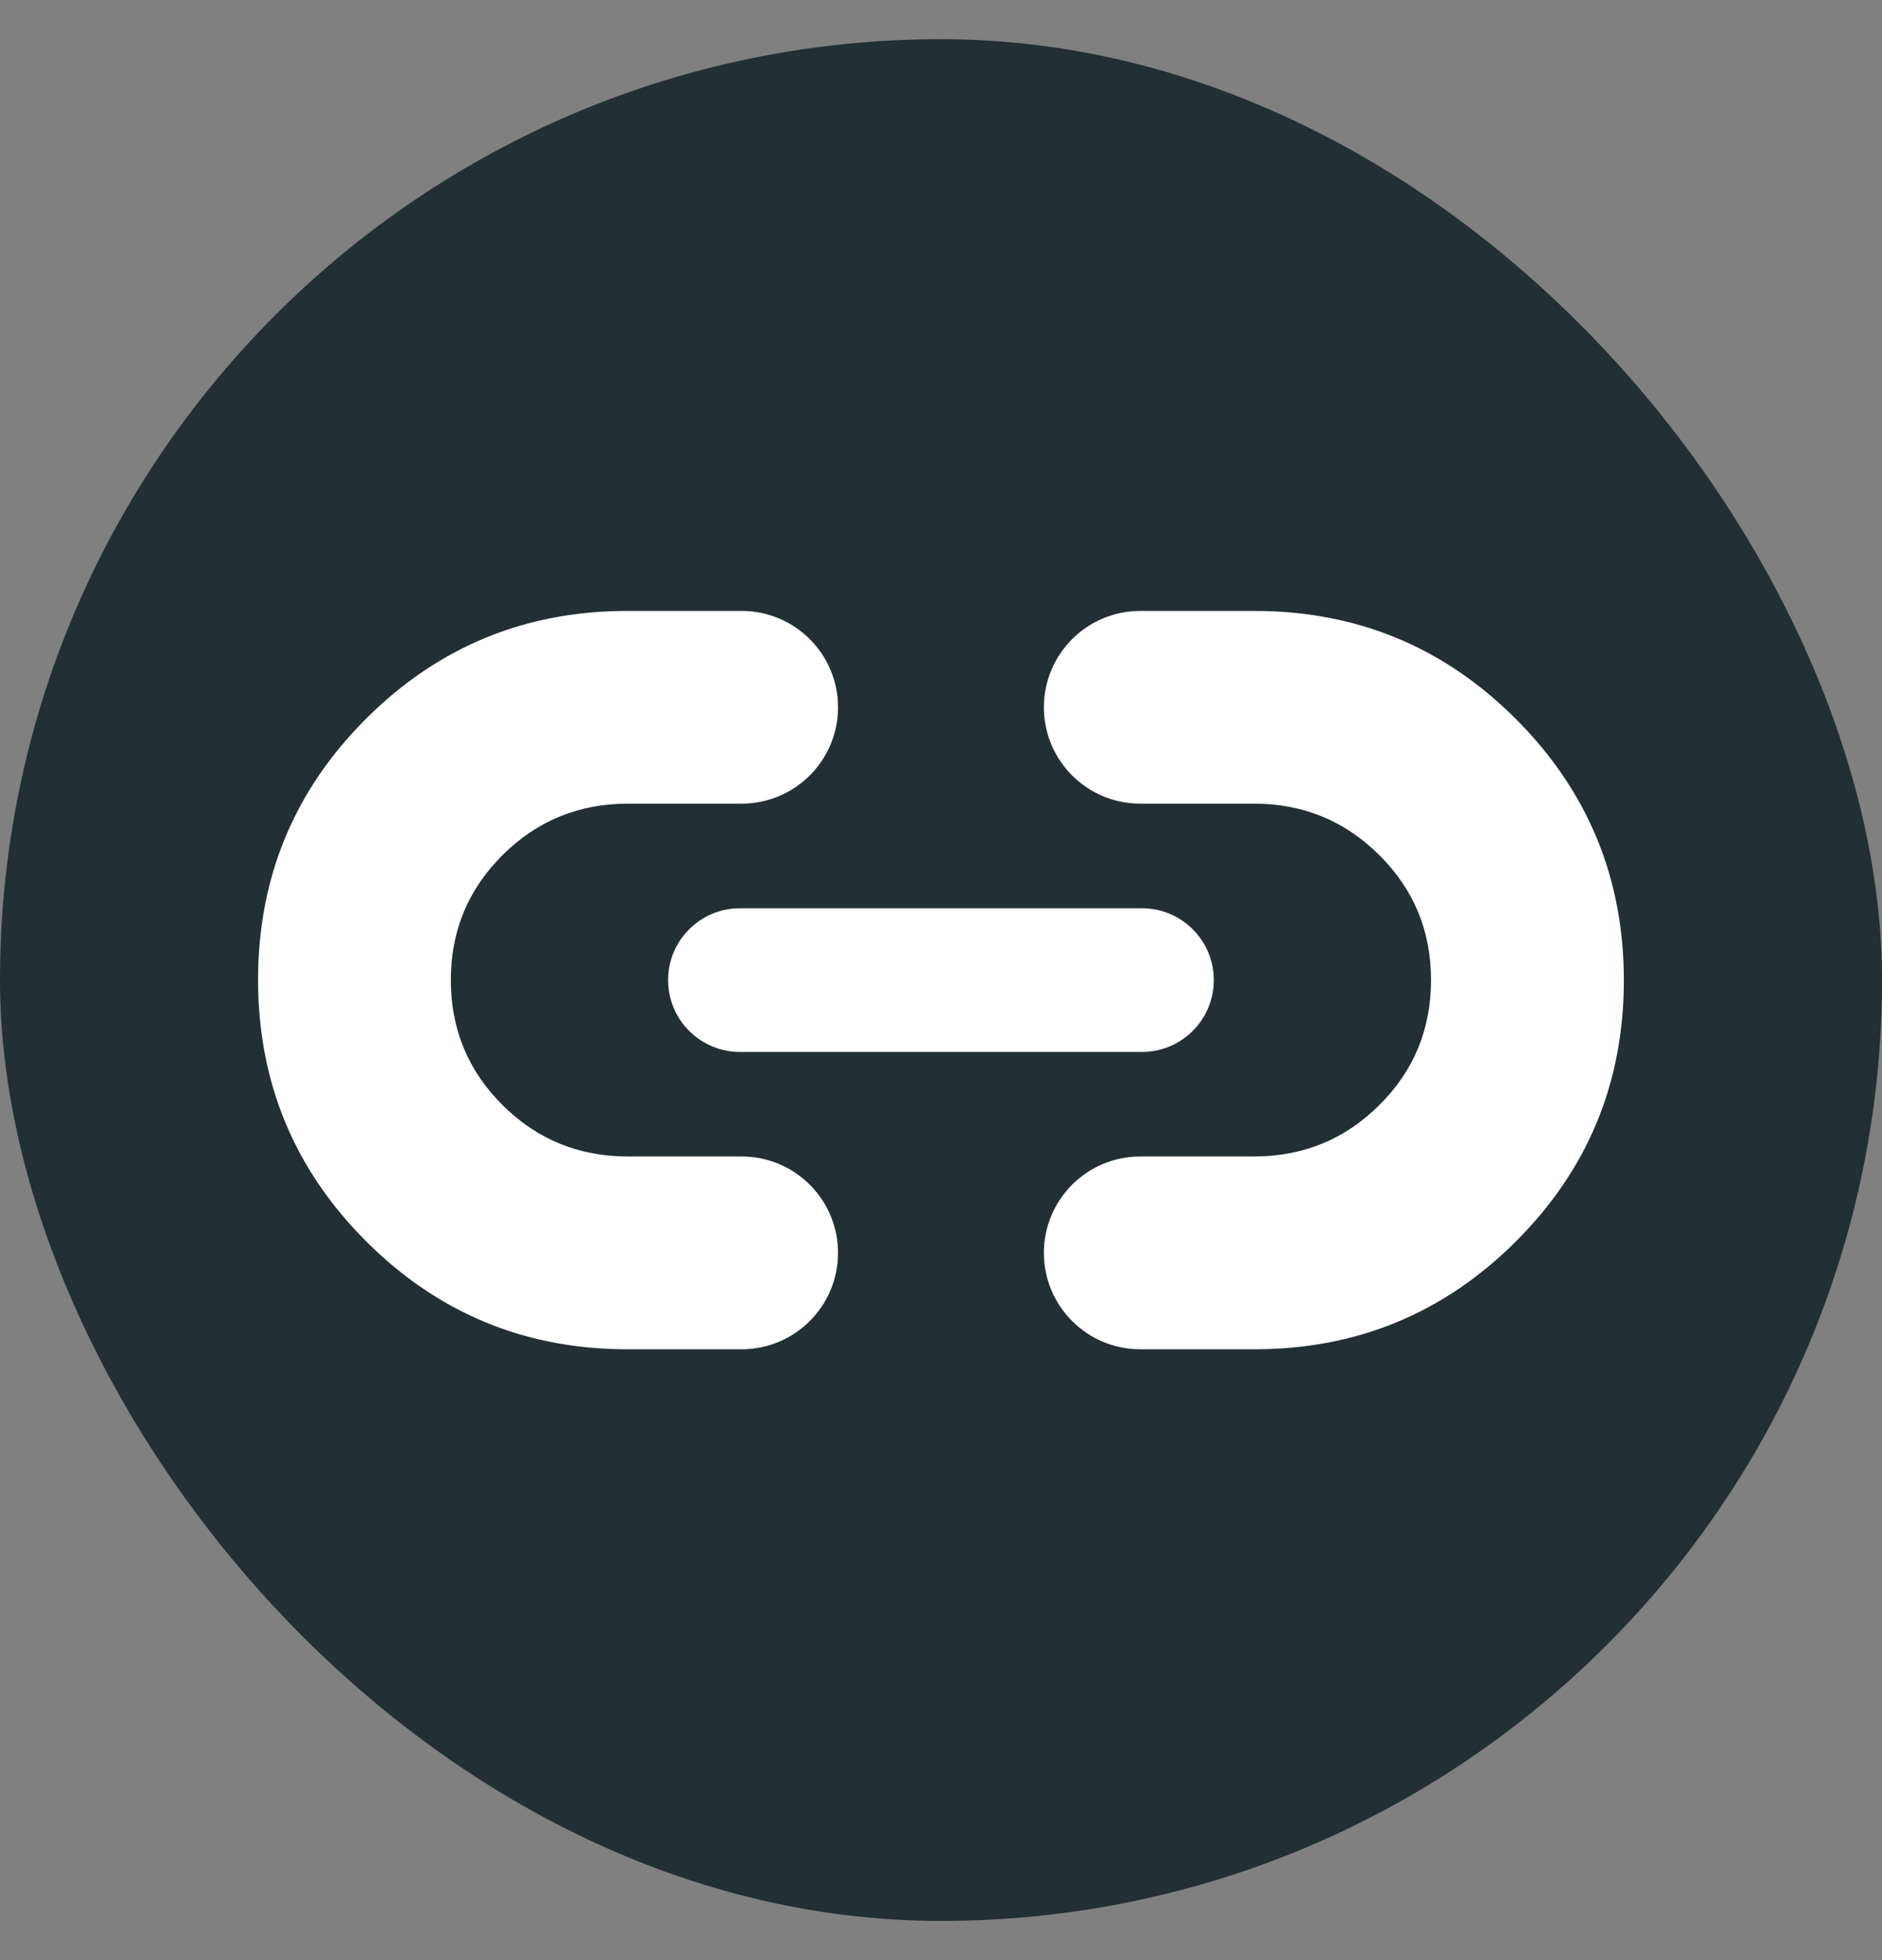 <svg width="24" height="25" viewBox="0 0 24 25" fill="none" xmlns="http://www.w3.org/2000/svg">
<rect x="0" y="0" width="24" height="25" fill="#808080" stroke="none"/>
<rect y="0.5" width="24" height="24" rx="12" fill="#222F33"/>
<mask id="mask0_2782_1974" style="mask-type:alpha" maskUnits="userSpaceOnUse" x="0" y="0" width="24" height="25">
<rect y="0.5" width="24" height="24" rx="12" fill="white"/>
</mask>
<g mask="url(#mask0_2782_1974)">
</g>
<mask id="mask1_2782_1974" style="mask-type:alpha" maskUnits="userSpaceOnUse" x="2" y="2" width="20" height="21">
<rect x="2" y="2.5" width="20" height="20" rx="10" fill="#D9D9D9"/>
</mask>
<g mask="url(#mask1_2782_1974)">
<path d="M10.687 15.979C10.687 16.658 10.136 17.209 9.458 17.209H7.999C6.697 17.209 5.586 16.749 4.668 15.831C3.75 14.912 3.291 13.801 3.291 12.497C3.291 11.194 3.75 10.084 4.668 9.167C5.586 8.25 6.697 7.792 7.999 7.792H9.458C10.136 7.792 10.687 8.342 10.687 9.021C10.687 9.7 10.136 10.25 9.458 10.25H8.008C7.381 10.25 6.847 10.469 6.408 10.907C5.969 11.344 5.749 11.875 5.749 12.5C5.749 13.125 5.969 13.657 6.408 14.094C6.847 14.532 7.381 14.75 8.008 14.75H9.458C10.136 14.75 10.687 15.301 10.687 15.979ZM9.437 13.417C8.931 13.417 8.52 13.007 8.52 12.5C8.52 11.994 8.931 11.584 9.437 11.584H14.562C15.068 11.584 15.479 11.994 15.479 12.5C15.479 13.007 15.068 13.417 14.562 13.417H9.437ZM14.541 17.209C13.862 17.209 13.312 16.658 13.312 15.979C13.312 15.301 13.862 14.75 14.541 14.75H15.99C16.618 14.75 17.151 14.532 17.59 14.094C18.03 13.657 18.249 13.125 18.249 12.5C18.249 11.875 18.03 11.344 17.59 10.907C17.151 10.469 16.618 10.25 15.99 10.25H14.541C13.862 10.25 13.312 9.7 13.312 9.021C13.312 8.342 13.862 7.792 14.541 7.792H15.999C17.302 7.792 18.412 8.251 19.331 9.17C20.249 10.089 20.708 11.2 20.708 12.503C20.708 13.807 20.249 14.917 19.331 15.834C18.412 16.75 17.302 17.209 15.999 17.209H14.541Z" fill="white"/>
</g>
</svg>
